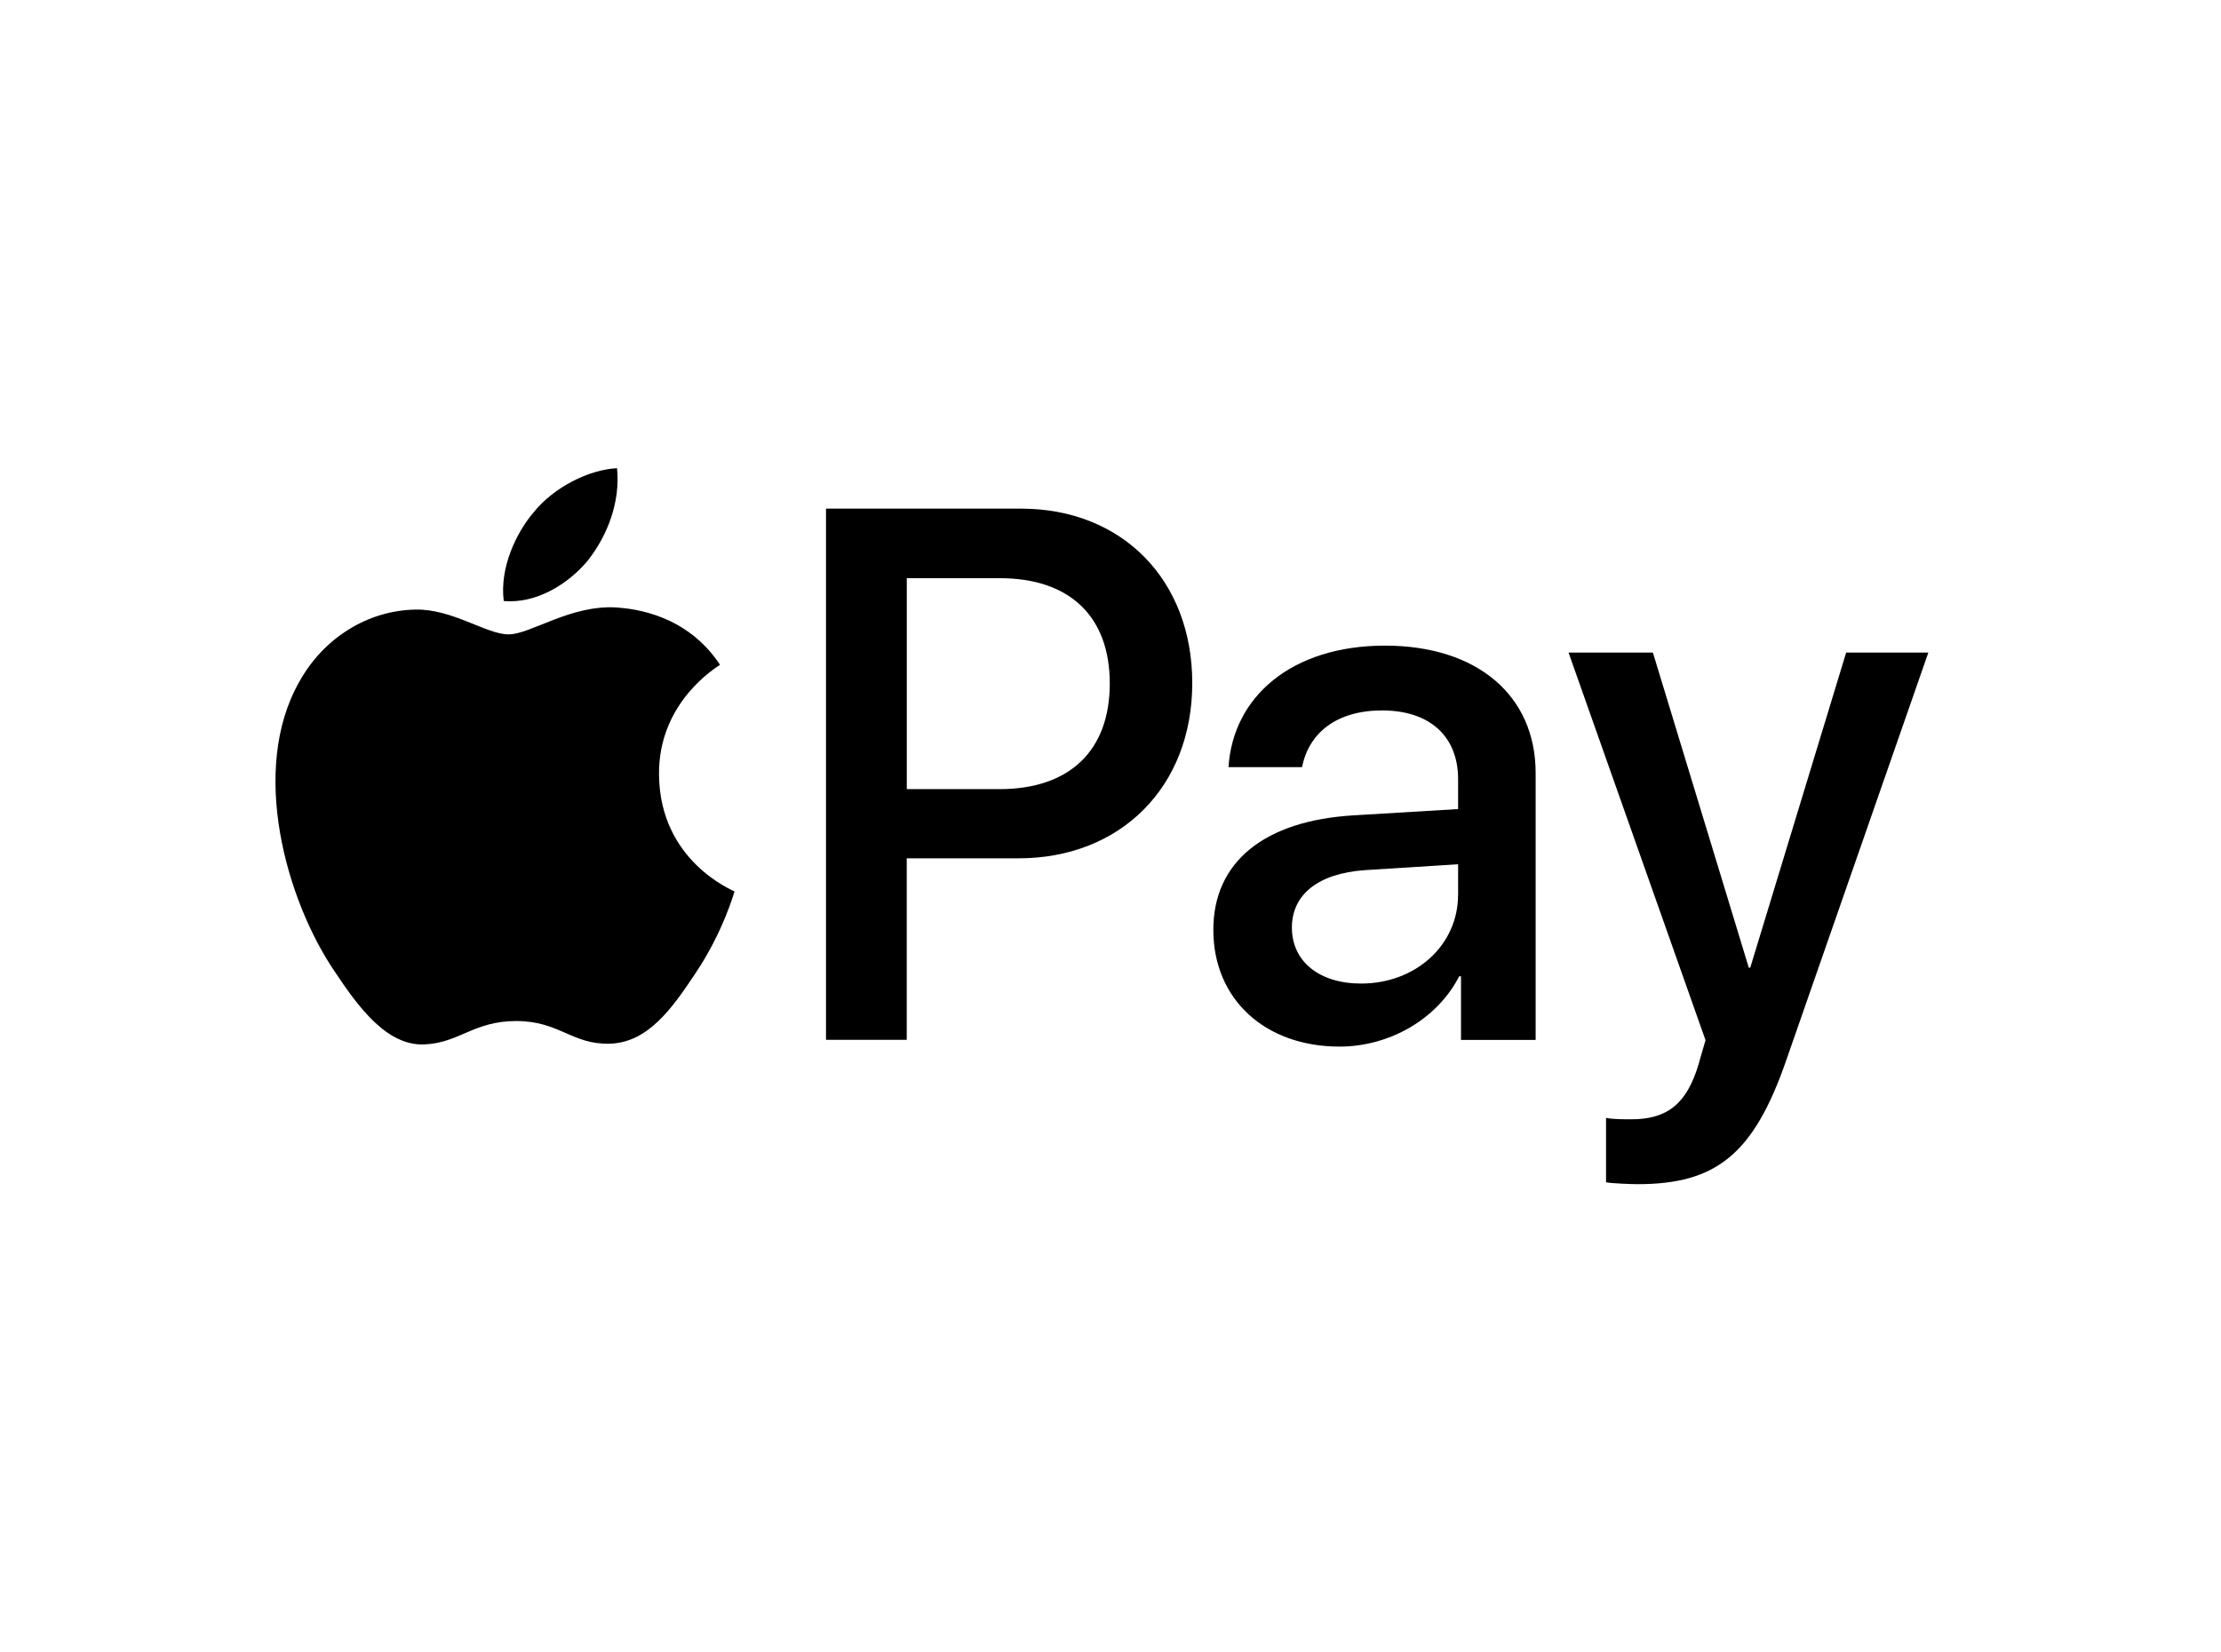 <svg version="1.1" xmlns="http://www.w3.org/2000/svg" width="43" height="32" viewBox="0 0 43 32">
<title>applepay</title>
<path d="M11.381 10.855c0.377-0.481 0.632-1.128 0.565-1.788-0.552 0.028-1.225 0.372-1.614 0.853-0.35 0.413-0.66 1.086-0.579 1.719 0.619 0.055 1.238-0.316 1.628-0.784z"></path>
<path d="M11.939 11.764c-0.899-0.055-1.664 0.521-2.093 0.521s-1.087-0.494-1.798-0.48c-0.926 0.014-1.784 0.548-2.254 1.399-0.966 1.701-0.255 4.224 0.685 5.609 0.456 0.685 1.006 1.44 1.731 1.413 0.685-0.027 0.953-0.453 1.785-0.453s1.073 0.453 1.798 0.439c0.751-0.014 1.221-0.686 1.677-1.372 0.523-0.781 0.738-1.536 0.751-1.577-0.013-0.014-1.449-0.576-1.462-2.263-0.014-1.412 1.127-2.084 1.181-2.126-0.644-0.973-1.65-1.083-1.999-1.11z"></path>
<path d="M19.768 9.85c1.954 0 3.315 1.376 3.315 3.379 0 2.010-1.389 3.393-3.364 3.393h-2.164v3.515h-1.563v-10.287h3.776zM17.556 15.282h1.794c1.361 0 2.136-0.748 2.136-2.046s-0.775-2.039-2.129-2.039h-1.801v4.085z"></path>
<path d="M23.491 18.006c0-1.312 0.984-2.117 2.729-2.217l2.010-0.121v-0.577c0-0.834-0.551-1.333-1.472-1.333-0.873 0-1.417 0.428-1.549 1.098h-1.424c0.084-1.355 1.214-2.353 3.029-2.353 1.78 0 2.917 0.962 2.917 2.467v5.169h-1.445v-1.233h-0.035c-0.426 0.834-1.354 1.362-2.317 1.362-1.438 0-2.443-0.913-2.443-2.26zM28.23 17.329v-0.592l-1.808 0.114c-0.9 0.064-1.41 0.471-1.41 1.112 0 0.656 0.53 1.084 1.34 1.084 1.054 0 1.877-0.741 1.877-1.718z"></path>
<path d="M31.094 22.896v-1.248c0.111 0.028 0.363 0.028 0.488 0.028 0.698 0 1.075-0.299 1.305-1.069 0-0.014 0.133-0.456 0.133-0.463l-2.652-7.507h1.633l1.857 6.103h0.028l1.857-6.103h1.591l-2.75 7.892c-0.628 1.818-1.354 2.403-2.875 2.403-0.126 0-0.503-0.014-0.614-0.036z"></path>
</svg>
